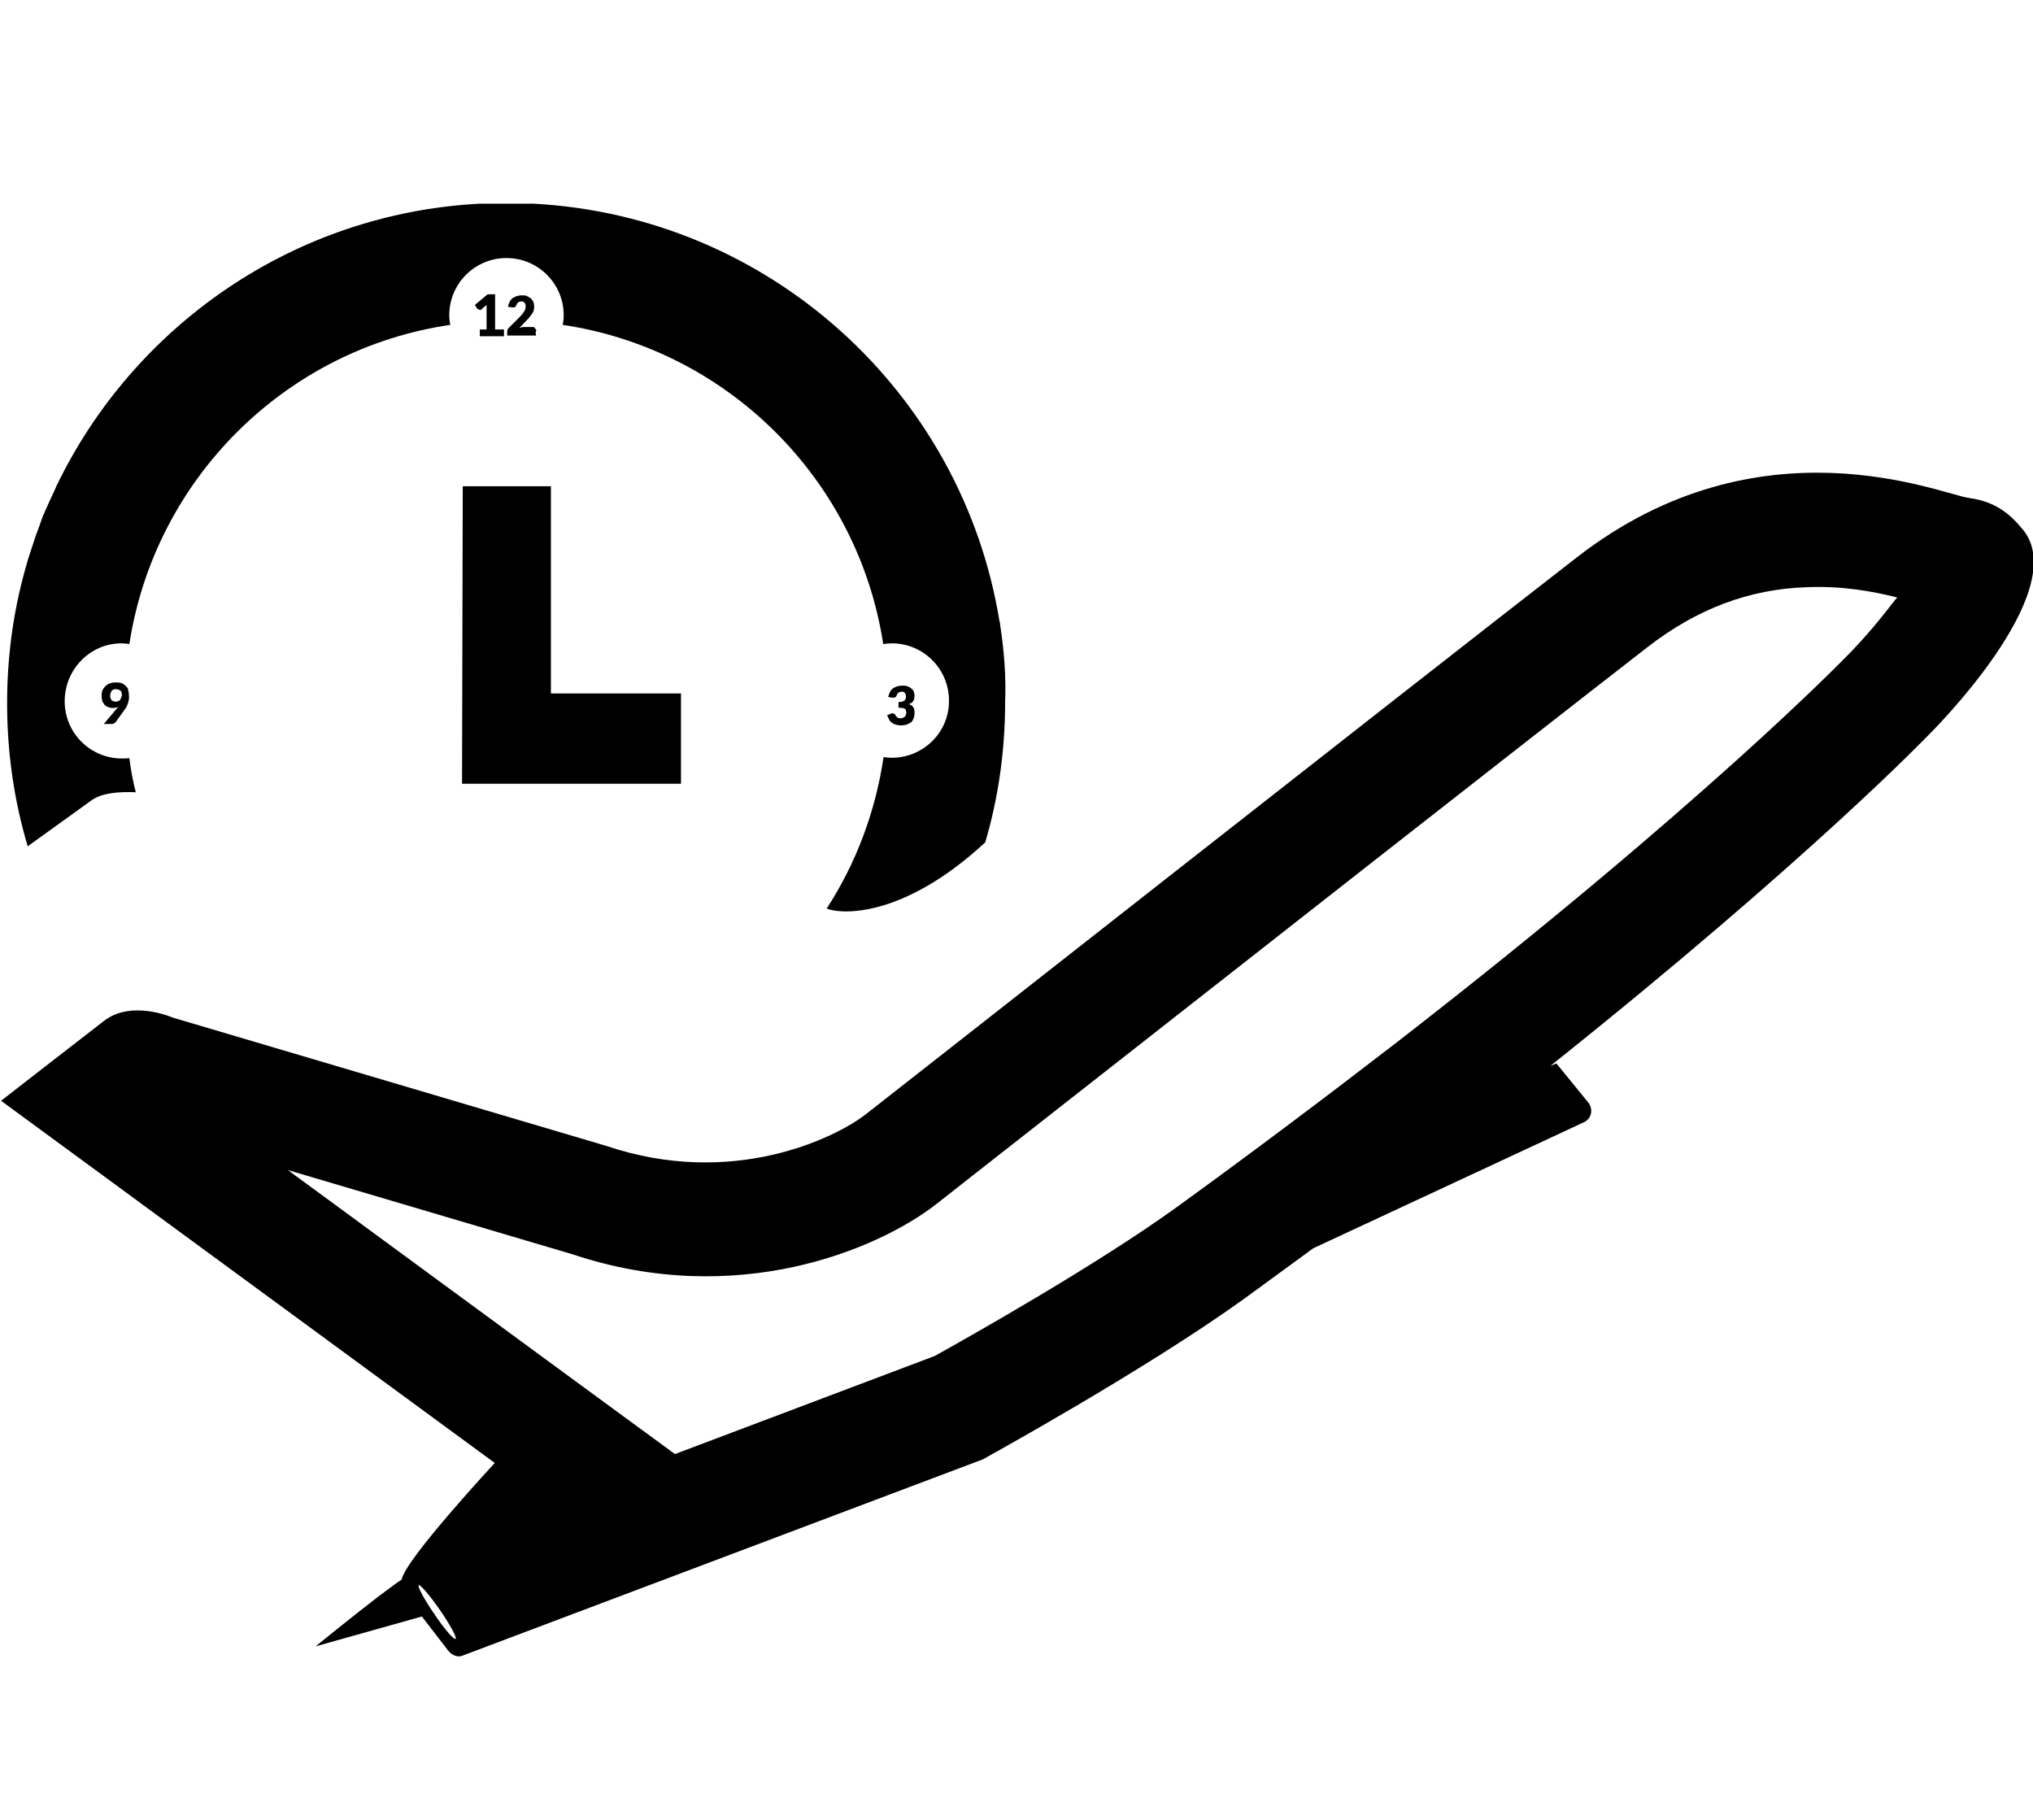 <?xml version="1.0" encoding="utf-8"?>
<!-- Generator: Adobe Illustrator 21.1.0, SVG Export Plug-In . SVG Version: 6.00 Build 0)  -->
<svg version="1.1" id="Layer_3" xmlns="http://www.w3.org/2000/svg" xmlns:xlink="http://www.w3.org/1999/xlink" x="0px" y="0px"
	 viewBox="0 0 572 512" style="enable-background:new 0 0 572 512;" xml:space="preserve">
<g id="_x33_2">
	<path d="M554,140.1c-7.8-1-58.7-23.3-110.2,16.6c-51.4,39.9-191.3,149.9-200.2,156.8c-8.9,6.9-37.8,20.8-73,8.9l-122-36.1
		c0,0-11.5-5.1-19.3,0.9c-5.2,4-29,22.5-29,22.5l138.9,101.9c0,0-25.6,27.6-26.2,32.9c0-0.2-2.7,1.8-6.3,4.5
		c-7.2,5.5-17.9,14.2-17.9,14.2l29.9-8.4l7.4,9.6c1,1.3,2.6,1.9,3.8,1.5l146.6-55.3c0,0,45.7-25.1,73.7-45.3
		c6.6-4.8,13-9.5,19.3-14.1l75.8-35.3c2.4-0.9,3.2-3.7,1.5-5.8l-8.9-10.9l-1.7,0.7c73.2-58.4,106.6-93.3,106.6-93.3
		s40.2-39.7,26.6-57.3C565.7,144.8,561.8,141.2,554,140.1z M123.8,453c2.9,4.2,4.8,7.8,4.4,8.1c-0.5,0.3-3.2-2.8-6-7
		c-2.9-4.2-4.8-7.8-4.4-8.1C118.2,445.7,120.9,448.8,123.8,453z M530.6,172.1c-5.1,6.5-10,11.5-10.4,11.9l-0.2,0.2l-0.4,0.4
		c-0.4,0.4-40.4,41.8-126.4,108.5c-19.7,15.2-40.4,30.8-61.8,46.3c-22.9,16.6-59.6,37.2-68.4,42.1l-73.1,27.6l-31.8-23.3L81,329.2
		l80.1,23.7c46.4,15.5,86.1-1.5,102.3-14.1c2.7-2.1,16-12.6,36.2-28.4c47.8-37.5,127.7-100.2,163.9-128.3
		c13.9-10.8,28.7-16.4,45-16.9c9.9-0.4,18.6,1.2,25.3,2.9C532.8,169.2,531.8,170.6,530.6,172.1z"/>
</g>
<g id="_x35_2_2_">
	<path d="M281.4,175.8c0-0.4-0.1-0.8-0.2-1.1C270.7,110.4,216.5,60.8,150,57.3l-4.2,0l-5.6,0l-5.1,0c-52.5,2.7-97.5,34.4-119.2,79.4
		c-0.2,0.5-0.4,0.9-0.6,1.4c-0.3,0.7-0.7,1.4-1,2.1c-0.6,1.3-1.1,2.5-1.7,3.8c-0.4,0.8-0.7,1.6-1,2.5c-0.2,0.6-0.4,1.1-0.6,1.7
		c-0.1,0.3-0.3,0.7-0.4,1.1c-0.2,0.5-0.4,1-0.6,1.6c-0.7,2.1-1.4,4.2-2.1,6.4c-0.3,1.1-0.6,2.1-0.9,3.2c-3.3,11.9-5,24.4-5,37.4
		c0,14,2,27.5,5.8,40.2c7-5,15.1-10.9,17.9-12.9c2.9-2.1,7.6-2.5,12.5-2.3c-0.8-3.1-1.4-6.3-1.8-9.6c-0.7,0.1-1.4,0.1-2.1,0.1
		c-8.9,0-16.1-7.2-16.1-16.1S25.3,181,34.2,181c0.7,0,1.5,0.1,2.2,0.2c7.1-46.3,43.8-83,90.3-89.8c-0.2-0.9-0.3-1.8-0.3-2.7
		c0-8.9,7.2-16.1,16.1-16.1c8.9,0,16.1,7.2,16.1,16.1c0,0.9-0.1,1.9-0.3,2.7c46.4,6.9,83.1,43.5,90.2,89.8c0.8-0.1,1.6-0.2,2.4-0.2
		c8.9,0,16.1,7.2,16.1,16.1c0.1,8.9-7.2,16.1-16.1,16.1c-0.8,0-1.5-0.1-2.3-0.2c-2.3,15.5-7.8,30-16,42.6
		c2.8,1.4,20.5,3.7,44.6-18.6c3.7-12.5,5.6-25.8,5.6-39.5C283.1,190.3,282.5,183,281.4,175.8z"/>
	<polygon points="155,136.8 130.2,136.8 130,220.5 191.6,220.5 191.6,195.1 155,195.1 	"/>
	<path d="M134.8,87.1c0.1,0.1,0.2,0.1,0.4,0.1c0.1,0,0.2,0,0.2-0.1c0.1-0.1,0.2-0.1,0.2-0.2l1.3-1.1c0,0.3,0,0.6,0,0.9v6h-1.9v1.9
		h6.8v-1.9h-2.5v-9.9h-2.1l-3.6,3l0.7,1.1C134.6,87,134.7,87,134.8,87.1z"/>
	<path d="M150.7,93.3c0.3-0.2,0.2-0.4,0.1-0.6c-0.2-0.2-0.6-0.7-0.6-0.7h-2.6c-0.3,0-0.6,0-0.9,0.1c-0.2,0.1-0.4,0.1-0.6,0.2
		l2.1-2.2c0.3-0.3,0.6-0.6,0.8-0.9s0.5-0.6,0.7-0.9c0.1-0.2,0.2-0.4,0.4-0.7c0.1-0.4,0.2-0.9,0.2-1.3c0-0.5-0.1-0.9-0.2-1.3
		c-0.2-0.4-0.4-0.7-0.7-1c-0.3-0.2-0.7-0.5-1.1-0.7c-0.4-0.2-0.9-0.2-1.5-0.2s-1,0.1-1.4,0.2c-0.4,0.2-0.8,0.3-1.2,0.6
		c-0.3,0.2-0.6,0.6-0.8,1c-0.2,0.4-0.4,0.9-0.5,1.4l1.2,0.2c0.1,0,0.1,0,0.2,0s0.1,0,0.2,0c0.2,0,0.4-0.1,0.5-0.2
		c0.1-0.1,0.2-0.2,0.3-0.5c0.1-0.2,0.1-0.2,0.2-0.4c0.1-0.1,0.2-0.2,0.3-0.3c0.1-0.1,0.2-0.2,0.4-0.2c0.2-0.1,0.3-0.1,0.5-0.1
		c0.4,0,0.7,0.1,0.9,0.4c0.2,0.2,0.3,0.6,0.3,1c0,0.2-0.1,0.5-0.1,0.7s-0.2,0.5-0.3,0.7c-0.2,0.2-0.3,0.5-0.5,0.7
		c-0.2,0.2-0.4,0.5-0.7,0.8l-3.2,3.2c-0.2,0.2-0.2,0.2-0.3,0.5c-0.1,0.2-0.1,0.3-0.1,0.5v1.1h8.1L150.7,93.3L150.7,93.3z"/>
	<path d="M255.7,198.1c0.2-0.1,0.5-0.2,0.7-0.3c0.2-0.2,0.4-0.3,0.5-0.5c0.2-0.2,0.2-0.4,0.3-0.7s0.1-0.6,0.1-0.9
		c0-0.4-0.1-0.7-0.2-1.1c-0.1-0.4-0.4-0.6-0.7-0.9c-0.3-0.2-0.6-0.5-1.1-0.6c-0.4-0.2-0.9-0.2-1.5-0.2c-0.5,0-1,0.1-1.4,0.2
		c-0.4,0.2-0.8,0.3-1.2,0.6c-0.3,0.2-0.6,0.6-0.8,1c-0.2,0.4-0.4,0.9-0.5,1.4l1.2,0.2c0.1,0,0.1,0,0.2,0c0.1,0,0.1,0,0.2,0
		c0.2,0,0.4-0.1,0.5-0.2c0.1-0.1,0.2-0.2,0.3-0.5c0.1-0.2,0.1-0.2,0.2-0.4s0.2-0.2,0.3-0.3c0.1-0.1,0.2-0.2,0.4-0.2
		c0.2-0.1,0.3-0.1,0.5-0.1c0.4,0,0.7,0.1,0.9,0.4c0.2,0.2,0.3,0.6,0.3,1c0,0.2,0,0.4-0.1,0.6c-0.1,0.2-0.2,0.3-0.3,0.5
		c-0.2,0.1-0.4,0.2-0.6,0.3c-0.2,0.1-0.6,0.1-1.1,0.1v1.6c0.5,0,0.9,0.1,1.2,0.1c0.3,0.1,0.5,0.2,0.7,0.3c0.2,0.2,0.2,0.3,0.2,0.5
		c0.1,0.2,0.1,0.4,0.1,0.6c0,0.2-0.1,0.4-0.1,0.5c-0.1,0.2-0.2,0.3-0.3,0.5s-0.3,0.2-0.5,0.3c-0.2,0.1-0.4,0.2-0.7,0.2
		c-0.4,0-0.6-0.1-0.9-0.2c-0.2-0.2-0.5-0.5-0.7-0.9c-0.1-0.1-0.2-0.2-0.3-0.2c-0.1-0.1-0.2-0.1-0.4-0.1c-0.1,0-0.2,0-0.2,0
		c-0.1,0-0.2,0.1-0.2,0.1l-1.1,0.4c0.2,0.5,0.4,0.9,0.6,1.3c0.2,0.4,0.5,0.7,0.8,0.9c0.3,0.2,0.7,0.4,1.1,0.5
		c0.4,0.1,0.9,0.2,1.4,0.2s1-0.1,1.5-0.2c0.5-0.2,0.9-0.4,1.2-0.6c0.4-0.2,0.6-0.6,0.8-1.1c0.2-0.4,0.3-0.9,0.3-1.5
		C257.4,199.3,256.9,198.5,255.7,198.1z"/>
	<path d="M35.4,193c-0.3-0.3-0.7-0.6-1.2-0.8c-0.5-0.2-1.1-0.2-1.7-0.2c-0.6,0-1.2,0.1-1.7,0.3c-0.5,0.2-0.9,0.5-1.2,0.8
		c-0.3,0.3-0.6,0.7-0.8,1.2c-0.2,0.4-0.2,0.9-0.2,1.5s0.1,1.1,0.2,1.5c0.2,0.4,0.4,0.7,0.7,1.1c0.3,0.2,0.7,0.5,1.1,0.6
		c0.4,0.1,0.7,0.2,1.1,0.2c0.3,0,0.6-0.1,0.9-0.1s0.6-0.2,0.7-0.2c-0.1,0.1-0.1,0.2-0.2,0.2c-0.1,0.1-0.1,0.2-0.2,0.2l-3.7,4.4h2.2
		c0.2,0,0.6-0.1,0.7-0.2c0.2-0.1,0.4-0.2,0.5-0.4l2.5-3.5c0.2-0.2,0.4-0.6,0.5-0.8c0.2-0.2,0.2-0.6,0.4-0.9c0.1-0.3,0.2-0.6,0.2-0.9
		c0.1-0.3,0.1-0.7,0.1-1.1c0-0.6-0.1-1.1-0.2-1.6C36.1,193.8,35.8,193.4,35.4,193z M33.8,196.9c-0.2,0.3-0.7,0.5-1.2,0.5
		c-1.1,0-1.6-0.6-1.6-1.7c0-0.2,0.1-0.5,0.1-0.7c0.1-0.2,0.2-0.4,0.3-0.6c0.1-0.2,0.2-0.2,0.5-0.4c0.2-0.1,0.4-0.1,0.7-0.1
		c0.2,0,0.5,0.1,0.7,0.1c0.2,0.1,0.4,0.2,0.6,0.3c0.2,0.2,0.2,0.3,0.3,0.6c0.1,0.2,0.1,0.4,0.1,0.7C34.2,196.1,34,196.5,33.8,196.9z
		"/>
</g>
</svg>
